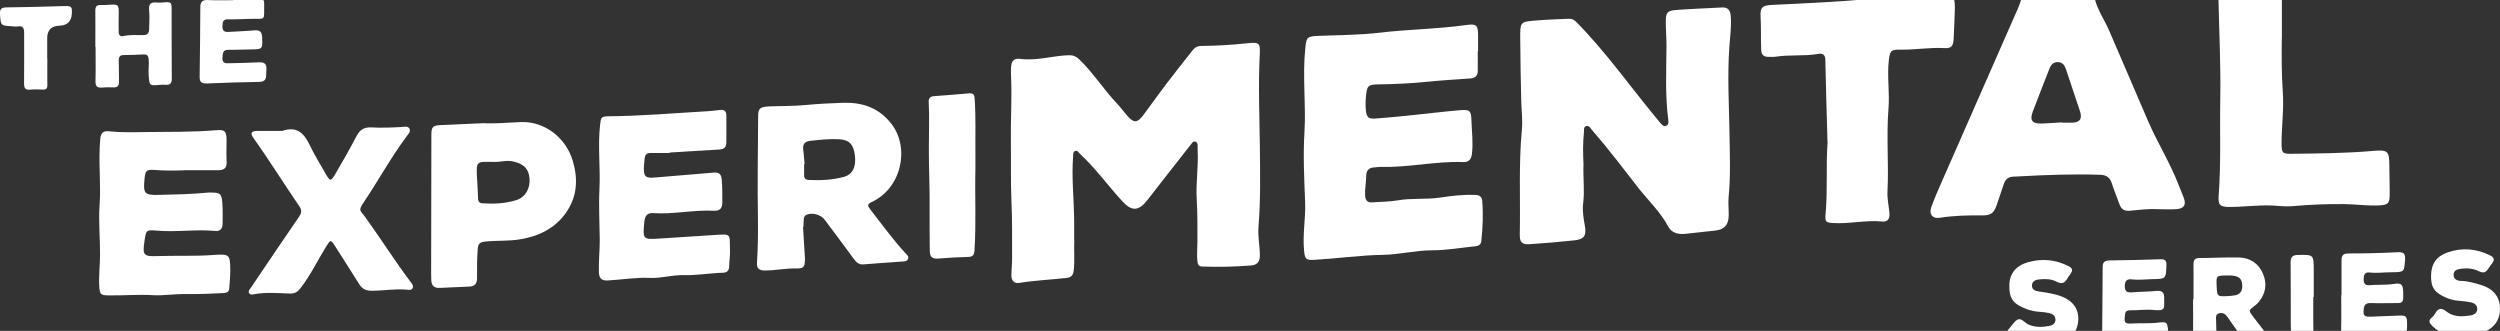 <?xml version="1.0" encoding="UTF-8"?>
<svg preserveAspectRatio="xMidYMid slice" width="68px" height="9px" xmlns="http://www.w3.org/2000/svg" id="Layer_2" viewBox="0 0 323.09 46.93">
  <rect x="0" y="0" width="323.09" height="46.93" fill="#333333" stroke="none"/>
  <defs>
    <style>.cls-1{fill:#fff;stroke-width:0px;}</style>
  </defs>
  <g id="template">
    <g id="M51giN">
      <path class="cls-1" d="M262.24,46.93c-.9-.42-1.81-.81-2.55-1.5-.33-.3-.37-.53-.05-.86.39-.4.68-1.01,1.15-1.2.48-.19.9.46,1.39.67.89.38,1.79.33,2.7.16.41-.08.77-.33.76-.81,0-.47-.33-.73-.76-.83-.39-.09-.79-.15-1.19-.17-.63-.03-1.23-.15-1.81-.37-1.73-.65-2.25-1.39-2.2-3.12.04-1.47.86-2.49,2.42-2.93,1.81-.51,3.56-.34,5.25.52.47.24.57.52.26.95-.14.2-.3.38-.41.59-.34.62-.74.83-1.43.45-.68-.36-1.45-.36-2.21-.29-.49.04-.94.23-.96.79-.01.52.4.71.87.77.77.1,1.54.23,2.29.43,1.89.5,2.88,1.59,2.83,3.2-.06,1.75-1.24,3.01-3.14,3.34-.31.05-.65.01-.93.22h-2.27Z"></path>
      <path class="cls-1" d="M138.84,33.08c-.07,1.24.08,2.61-.08,3.98-.07.58-.31.87-.88.94-2.03.23-4.08.31-6.1.64-.74.12-1.06-.29-1.07-.96,0-.75.1-1.5.09-2.25-.01-2.42.03-4.84-.08-7.26-.12-2.6-.04-5.21-.08-7.82-.04-2.84.16-5.69.02-8.53-.02-.32-.02-.65,0-.97.03-.85.34-1.27,1.18-1.16,2.16.29,4.22-.42,6.34-.47.54-.01.91.17,1.29.53,1.82,1.74,3.15,3.89,4.87,5.7.48.51.89,1.08,1.35,1.6.85.97,1.3.94,2.09-.12.98-1.32,1.93-2.66,2.92-3.96,1.11-1.46,2.25-2.89,3.38-4.33.29-.38.63-.61,1.15-.62,1.97-.01,3.93-.13,5.89-.34,1.69-.18,1.76-.06,1.68,1.59-.2,3.95-.02,7.9.02,11.84.04,3.43.1,6.88-.18,10.31-.1,1.24.18,2.46.18,3.7,0,.78-.33,1.2-1.13,1.27-2.1.17-4.2.21-6.3.14-.45-.01-.59-.23-.64-.65-.1-.83,0-1.66,0-2.49,0-1.85.02-3.71-.09-5.56-.13-2.09.23-4.19.12-6.28-.01-.21,0-.43,0-.65-.01-.22-.05-.44-.3-.51-.27-.08-.38.12-.52.29-1.89,2.42-3.79,4.82-5.67,7.25-1.13,1.46-2.03,1.5-3.26.15-1.84-2-3.42-4.23-5.43-6.08-.19-.17-.34-.52-.64-.41-.32.12-.26.49-.28.78-.2,2.66.1,5.32.14,7.97.01.86,0,1.72,0,2.71Z"></path>
      <path class="cls-1" d="M204.64,23.41c-.06,1.58.17,3.27-.04,4.96-.13,1,.07,1.98.23,2.96.2,1.2-.1,1.68-1.31,1.81-1.93.21-3.86.37-5.79.5-1.03.07-1.34-.24-1.32-1.25.1-4.51-.16-9.02.27-13.53.12-1.23-.05-2.47-.08-3.7-.07-2.66-.11-5.31-.13-7.97-.02-2.43-.06-2.28,2.47-2.49,1.26-.1,2.53-.13,3.79-.19.4-.02.68.11.98.41,3.89,3.94,7.05,8.48,10.58,12.71.12.14.23.3.36.43.19.19.38.43.69.28.33-.16.3-.47.26-.77-.42-3.18-.25-6.37-.23-9.56,0-1.05-.09-2.09-.09-3.14,0-1.17.19-1.41,1.38-1.5,1.96-.15,3.92-.21,5.88-.32.74-.04,1.06.32,1.13,1.05.12,1.38-.09,2.74-.18,4.1-.26,3.68-.04,7.36.02,11.04.04,2.77.16,5.53-.11,8.3-.08.8.03,1.61.01,2.42-.03,1.24-.59,1.81-1.81,1.93-1.26.13-2.52.28-3.77.41-.92.1-1.79-.09-2.24-.94-1-1.88-2.54-3.32-3.84-4.97-1.89-2.41-3.72-4.87-5.74-7.18-.09-.1-.16-.22-.25-.31-.22-.22-.37-.62-.74-.53-.41.1-.29.53-.32.83-.14,1.37-.13,2.74-.05,4.22Z"></path>
      <path class="cls-1" d="M190.98,8.72c0,.83,0,1.67,0,2.5,0,.6-.28.95-.92,1-1.99.14-3.98.26-5.96.46-1.99.2-3.98.28-5.97.31-1.33.02-1.46.18-1.59,1.48-.06.62-.09,1.23-.02,1.85.11.95.31,1.15,1.29,1.08,1.4-.1,2.79-.24,4.19-.38,2.25-.23,4.5-.51,6.75-.7,1.2-.1,1.37.09,1.41,1.28.05,1.45.24,2.89.07,4.35-.08.7-.39,1.11-1.12,1.08-3.57-.14-7.07.73-10.64.62-.29,0-.59.05-.89.07-.74.04-1.01.44-1.02,1.16-.01.83-.19,1.65-.14,2.49.04.57.27.91.9.87,1.1-.09,2.22-.07,3.3-.26,1.82-.32,3.66-.09,5.48-.36,1.52-.23,3.04-.41,4.59-.34.59.03.83.26.87.8.14,1.72.06,3.44-.12,5.15-.05.46-.34.64-.76.68-1.85.18-3.7.52-5.55.52-2.18,0-4.28.56-6.43.59-2.94.05-5.85.47-8.78.64-1.18.07-1.28-.09-1.39-1.23-.2-2.08.22-4.14.14-6.2-.12-3.01-.27-6.03-.09-9.03.22-3.63-.27-7.25.11-10.87.15-1.43.2-1.55,1.68-1.61,2.64-.11,5.29-.1,7.91-.41,3.72-.44,7.47-.47,11.18-.99,1.39-.19,1.55,0,1.56,1.39,0,.67,0,1.34,0,2.01-.02,0-.04,0-.06,0Z"></path>
      <path class="cls-1" d="M278.9,29.12c-1.21-.08-2.44.09-3.67.2-.71.07-1.11-.22-1.33-.87-.31-.89-.69-1.75-.97-2.65-.24-.77-.68-1.1-1.51-1.13-3.45-.11-6.9.01-10.34.2-.27.01-.54.04-.81.04-.69,0-1.1.32-1.31.97-.3.92-.61,1.83-.93,2.75-.35,1-.75,1.29-1.79,1.29-1.86-.02-3.72.02-5.56.31-.91.15-1.41-.45-1.1-1.33.38-1.09.85-2.15,1.31-3.2,3.12-7.11,6.25-14.21,9.37-21.32.31-.71.66-1.42.89-2.16.27-.87.87-1.16,1.69-1.23,2.07-.17,4.15-.19,6.22-.25.87-.03,1.41.29,1.65,1.18.38,1.47,1.26,2.72,1.86,4.1,1.71,3.91,3.36,7.85,5.06,11.76,1.2,2.76,2.81,5.32,3.9,8.14.22.58.48,1.14.69,1.72.34.9.05,1.4-.93,1.47-.78.06-1.56.01-2.38.01ZM266.47,17.9s0,.03,0,.04c.43,0,.86,0,1.29,0,1.02-.02,1.37-.48,1.06-1.45-.6-1.83-1.23-3.65-1.83-5.48-.17-.51-.44-.87-1-.9-.6-.04-.93.34-1.13.85-.72,1.84-1.45,3.69-2.15,5.54-.43,1.15-.08,1.59,1.18,1.55.86-.03,1.72-.1,2.57-.15Z"></path>
      <path class="cls-1" d="M236.18,20.5c-.1-3.65-.21-7.17-.28-10.69-.01-.69-.38-.86-.93-.76-1.81.32-3.66.08-5.48.36-.32.05-.65.02-.97.02-.58,0-.89-.27-.91-.88-.06-1.45,0-2.89-.08-4.35-.07-1.2.28-1.43,1.48-1.48,4.22-.2,8.43-.4,12.64-.76,2.84-.25,5.7-.35,8.55-.52,2.34-.14,2.52.02,2.42,2.33-.05,1.13-.07,2.25-.14,3.38-.06.91-.31,1.2-1.19,1.15-1.92-.11-3.82.24-5.73.2-1.16-.03-1.32.19-1.45,1.33-.25,2.09.12,4.19-.05,6.28-.29,3.57.05,7.15-.13,10.72-.05.9.16,1.82.25,2.73.07.79-.2,1.23-.95,1.15-2.11-.21-4.19.33-6.29.2-.96-.06-1.11-.14-1.01-1.18.29-3.11.03-6.23.26-9.21Z"></path>
      <path class="cls-1" d="M294.89,7.12c-.03,2.28-.03,4.57.13,6.85.16,2.21-.16,4.4-.16,6.61,0,1.24.08,1.4,1.28,1.38,3.5-.04,7-.07,10.5-.37,1.98-.17,2.14,0,2.15,1.95,0,1.29.06,2.58.04,3.87-.02.94-.27,1.15-1.23,1.21-1.54.1-3.07-.14-4.61-.16-2.27-.03-4.53.07-6.78.27-.88.08-1.77-.06-2.66-.09-1.81-.07-3.61.19-5.41.19-1.24,0-1.5-.25-1.41-1.47.32-4.18.13-8.37.21-12.56.07-4.22-.14-8.44-.23-12.66-.04-1.87.17-2.19,2.03-2.09,1.76.09,3.5,0,5.25-.05.59-.01.92.18.91.83-.01,2.1,0,4.19,0,6.29Z"></path>
      <path class="cls-1" d="M103.78,31.4c.07,1.1.13,2.2.2,3.3.02.29.05.59.05.88-.02,1.06-.16,1.22-1.23,1.2-1.32-.03-2.62.27-3.95.26-.8,0-1.07-.3-1.02-1.04.12-1.9.15-3.8.12-5.71-.07-4.4,0-8.8.03-13.2,0-.98.24-1.19,1.36-1.25,1.61-.07,3.24-.03,4.84-.19,1.58-.15,3.17-.23,4.75-.28,2.49-.08,4.61.61,6.24,2.68,2.44,3.09,1.38,8.33-2.51,10.14-.59.28-.56.47-.22.92,1.48,1.91,2.91,3.87,4.54,5.66.21.23.54.45.35.82-.15.3-.5.28-.79.3-1.64.13-3.28.21-4.91.36-.61.06-.94-.23-1.26-.67-1.26-1.71-2.52-3.42-3.8-5.11-.49-.65-1.57-.94-2.29-.65-.29.11-.4.34-.41.63-.01.32-.03.64-.04.96-.02,0-.03,0-.05,0ZM103.98,23.29s-.04,0-.06,0c0,.48,0,.96,0,1.45,0,.39.2.58.6.6,1.51.08,3.02,0,4.48-.38,1.17-.3,1.66-1.27,1.49-2.75-.17-1.46-.72-2.05-2.03-2.13-1.27-.07-2.52.07-3.78.21-.72.08-.96.47-.87,1.15.08.61.11,1.23.17,1.84Z"></path>
      <path class="cls-1" d="M23.87,24.09c-1.29.05-2.59.06-3.88-.04-1.05-.08-1.21.08-1.31,1.13-.19,1.96-.02,2.14,1.94,2.09,2.1-.05,4.2-.09,6.3-.3.08,0,.16,0,.24,0,1.3-.02,1.49.12,1.58,1.41.06.86.03,1.72.03,2.58,0,.65-.28,1.04-.98.97-2.5-.24-5,.18-7.51-.04-1.39-.12-1.4-.07-1.6,1.3-.28,1.87-.16,2.06,1.67,1.99,2.4-.08,4.79.03,7.19-.14,2.19-.16,2.21-.06,2.22,2.1,0,.72-.09,1.45-.13,2.17-.02.47-.28.62-.73.65-1.7.09-3.39.15-5.09.13-1.34-.02-2.7.22-4.03.14-1.94-.11-3.87.06-5.81.03-.97-.02-1.07-.15-1.14-1.14-.08-1.35.09-2.68.1-4.03.02-2.15-.21-4.3-.06-6.44.2-2.87-.18-5.74.09-8.61.08-.8.39-1.06,1.1-.99,1.59.17,3.18.12,4.76.1,3.04-.04,6.09.02,9.12-.24,1.09-.09,1.33.11,1.34,1.21,0,.97-.04,1.94.01,2.9.05.81-.38,1.05-1.06,1.06-1.46.01-2.91,0-4.37,0Z"></path>
      <path class="cls-1" d="M86.52,21.86c-.83,0-1.67,0-2.5,0-.45,0-.66.24-.71.7-.31,2.83,0,2.57,2.34,2.38,2.2-.18,4.4-.36,6.6-.55.67-.06.96.19,1.02.89.09.99.08,1.99.08,2.98,0,.71-.29,1.1-1.08,1.06-2.62-.14-5.2.48-7.82.31-.77-.05-1.1.29-1.18,1.13-.2,2.24-.24,2.31,2,2.15,2.28-.16,4.57-.28,6.85-.44,2.54-.17,2.14-.24,2.22,2.07.02.67-.1,1.34-.11,2.01-.02.55-.32.77-.81.78-1.69.05-3.37.36-5.08.31-1.45-.04-2.88.43-4.34.36-1.84-.09-3.65.24-5.48.33-.81.04-1.09-.3-1.12-1.08-.05-1.4.12-2.79.11-4.19-.02-2.17-.15-4.35-.04-6.52.14-2.76-.23-5.53.08-8.29.12-1.05.14-1.13,1.2-1.14,4.23-.04,8.44-.41,12.66-.65.56-.03,1.12-.11,1.69-.17.56-.05.78.22.77.76-.01,1.13-.01,2.26,0,3.39,0,.62-.24.93-.9.97-2.15.11-4.3.26-6.45.39,0,.02,0,.04,0,.05Z"></path>
      <path class="cls-1" d="M62.34,18c1.52.09,3.21-.06,4.91-.14,3.1-.15,5.9,2.02,6.78,5.03.69,2.36.57,4.57-.84,6.62-1.43,2.08-3.52,3.09-5.95,3.5-1.52.26-3.07.13-4.59.3-.57.06-.84.24-.9.87-.12,1.29-.1,2.58-.1,3.87,0,.71-.31,1.04-1,1.07-1.26.05-2.53.11-3.79.17-.73.04-1.12-.28-1.12-1.03,0-.24-.02-.48-.02-.73,0-5.99.01-11.98.03-17.97,0-1.11.17-1.26,1.25-1.31,1.72-.08,3.45-.15,5.35-.24ZM61.67,25.4c.04.78.1,1.56.11,2.33,0,.4.2.61.57.63,1.49.1,2.97.03,4.4-.42,1.17-.38,1.8-1.53,1.68-2.82-.11-1.25-.76-1.86-2.11-2.17-.82-.19-1.61.07-2.41.06-2.48-.03-2.36-.19-2.25,2.39Z"></path>
      <path class="cls-1" d="M36.54,18.98c1.78-.59,2.73.28,3.44,1.76.61,1.28,1.36,2.5,2.07,3.74.63,1.1.69,1.11,1.35-.02.92-1.58,1.83-3.16,2.67-4.78.43-.83,1.01-1.18,1.93-1.13,1.29.07,2.59.02,3.88-.05.36-.02.84-.17,1.04.22.19.37-.17.71-.38,1-1.98,2.66-3.57,5.57-5.41,8.32-.9,1.34-.62,1.14.1,2.14,2,2.77,3.82,5.67,5.88,8.4.16.21.35.46.21.74-.14.3-.47.23-.72.2-1.51-.14-3.01.13-4.52.14-.74,0-1.24-.2-1.62-.8-1.02-1.62-2.04-3.23-3.07-4.84-.65-1.01-.65-1.02-1.27-.02-1.1,1.78-2,3.68-3.3,5.35-.37.48-.75.69-1.35.67-1.51-.05-3.02-.19-4.52.07-.24.04-.57.16-.75-.12-.17-.28.09-.5.23-.71,2.06-3.06,4.12-6.11,6.21-9.15.35-.51.4-.87.02-1.41-2.01-2.92-3.88-5.95-5.94-8.83-.39-.55-.25-.84.43-.86,1.13-.02,2.26,0,3.37,0Z"></path>
      <path class="cls-1" d="M126.06,23.85c-.09,3.52.11,7.04-.12,10.56-.04.6-.19.87-.83.88-1.29.03-2.59.1-3.87.21-.85.08-1.08-.32-1.08-1.08,0-1.69-.04-3.38-.02-5.08.04-2.71-.11-5.43-.1-8.14,0-1.96.09-3.92-.02-5.88-.03-.47.15-.77.68-.81,1.5-.11,3.01-.22,4.51-.36.53-.05.72.15.75.66.17,2.39.07,4.78.1,7.17,0,.62,0,1.24,0,1.85Z"></path>
      <path class="cls-1" d="M283.48,40.79c0-1.51.02-3.01,0-4.52-.01-.57.16-.84.77-.84,1.7,0,3.4-.11,5.09-.07,1.47.04,2.57.77,3.14,2.15.52,1.27.33,2.47-.53,3.56-.15.19-.33.36-.52.5-.85.63-.86.63-.2,1.5.55.73,1.12,1.44,1.68,2.17.11.15.29.29.21.49-.08.22-.31.17-.49.18-.73.02-1.46.01-2.18.06-.41.02-.65-.18-.86-.48-.57-.82-1.16-1.62-1.72-2.44-.28-.41-.63-.6-1.1-.47-.5.15-.37.6-.37.95,0,.67.04,1.34.08,2.01.02.37-.14.54-.52.55-.59,0-1.19.02-1.78.05-.63.04-.77-.28-.76-.84.03-1.5,0-3.01,0-4.52.02,0,.03,0,.05,0ZM286.47,39.03c.06,1.37.06,1.38,1.42,1.32.32-.01.64-.05.95-.1.71-.13.97-.61.94-1.28-.04-1-.53-1.32-1.96-1.29-1.4.02-1.41.03-1.35,1.35Z"></path>
      <path class="cls-1" d="M12.32,8.11c0-1.56.02-3.12,0-4.67,0-.54.21-.73.71-.71.27.01.54,0,.81-.01,1.54-.11,1.54-.12,1.5,1.47-.02.67,0,1.34,0,2.02,0,.42.21.63.6.54.85-.2,1.72-.13,2.58-.13.52,0,.74-.24.75-.72.01-.83.09-1.67,0-2.5-.08-.83.24-1.07,1-.99.21.02.43.01.65,0,1.29-.11,1.27-.11,1.26,1.22,0,2.87,0,5.74.02,8.61,0,.61-.2.84-.79.8-.24-.02-.49,0-.73.01-1.36.12-1.37.13-1.47-1.24-.05-.69.07-1.39,0-2.09-.05-.51-.26-.62-.71-.6-.83.05-1.67.07-2.5.08-.49,0-.66.23-.65.7.03.89,0,1.77.03,2.66.02.58-.16.85-.77.82-.48-.03-.97-.02-1.45.02-.65.06-.84-.21-.82-.84.04-1.48.01-2.95.01-4.43,0,0,0,0-.01,0Z"></path>
      <path class="cls-1" d="M30.11,1.94c1.13,0,2.26.01,3.39,0,.43,0,.65.1.64.58-.03,2.41.28,1.94-1.85,2-.94.03-1.89.08-2.83.06-.69-.01-.69.41-.71.89-.03.57.23.78.77.74,1.1-.07,2.21-.1,3.31-.2.71-.07,1.02.14,1.05.9.05,1.55.08,1.54-1.51,1.56-.94,0-1.89.07-2.83.05-.77-.02-.75.48-.79,1.02-.05.6.26.74.78.72,1.32-.04,2.64-.05,3.96-.12.72-.04.99.25.94.93-.02.24-.03.48-.03.72,0,.63-.28.87-.94.88-2.23.03-4.47.11-6.7.2-.61.02-.97-.11-.96-.82.05-3,.07-6,.09-9.01,0-.71.26-1,1.01-.95,1.07.06,2.15.02,3.23.02,0-.05,0-.11,0-.16Z"></path>
      <path class="cls-1" d="M302.61,40.23c0-1.5,0-3.01,0-4.51,0-.62.21-.88.91-.88,2.13,0,4.25-.05,6.38-.16.79-.04.97.23.92.96-.11,1.62-.08,1.61-1.76,1.63-.94,0-1.88.14-2.82.03-.67-.08-.75.36-.77.85-.02.5.16.84.74.79,1.05-.09,2.1,0,3.14-.16,1.01-.15,1.18.03,1.23,1.04.01.27,0,.54,0,.81-.01.42-.2.63-.65.62-1.18-.01-2.37.05-3.55,0-.85-.04-.88.5-.93,1.08-.05.71.45.69.92.68,1.21-.04,2.42-.1,3.63-.14.97-.03,1.07.07,1.08,1.03.02,1.37-.08,1.47-1.41,1.51-2.04.07-4.09.1-6.13.21-.76.04-.99-.24-.98-.96.04-1.48.01-2.95.01-4.43.01,0,.03,0,.04,0Z"></path>
      <path class="cls-1" d="M275.84,46.42c-1.08.05-2.15-.05-3.23.11-.5.08-.94-.02-.94-.68.02-3.09.06-6.17.07-9.26,0-.68.31-.84.94-.85,2.18-.02,4.36-.08,6.55-.15.58-.02.77.2.75.75-.06,1.79-.05,1.79-1.88,1.82-.86.02-1.72.14-2.58.03-.67-.09-.92.23-.92.87,0,.62.24.86.87.81,1.07-.09,2.15-.08,3.23-.19.77-.07,1.01.25.99.96-.04,1.23.3,1.69-1.44,1.5-.96-.1-1.94.07-2.91.04-.85-.03-.68.58-.75,1.04-.08.53.19.71.71.68,1.24-.08,2.48.02,3.71-.13.38-.05.96-.15,1.07.3.16.66.22,1.39-.1,2.05-.1.2-.39.13-.6.14-1.18.06-2.36.11-3.55.16Z"></path>
      <path class="cls-1" d="M323.09,41.9c.02,1.23-.46,2.21-1.53,2.83-1.59.93-5.29,1.38-7.15-.45-.46-.45-.66-.77-.08-1.2.41-.31.5-1,1.03-1.07.47-.06.84.42,1.27.63.88.42,1.79.35,2.69.2.45-.07.84-.36.83-.85,0-.49-.4-.75-.85-.84-.55-.1-1.12-.17-1.68-.21-.49-.04-.95-.17-1.4-.35-1.6-.67-2.07-1.34-2.04-2.91.03-1.49.68-2.47,2.15-2.98,1.87-.64,3.7-.5,5.48.39.5.25.62.54.28,1-.18.24-.36.47-.52.72-.3.49-.64.61-1.2.33-.73-.37-1.55-.43-2.37-.32-.5.07-.94.25-.91.82.03.56.5.74.99.75.88.02,1.7.27,2.52.51,1.61.48,2.48,1.55,2.48,2.98Z"></path>
      <path class="cls-1" d="M6.12,9.68c0,1.13-.02,2.25,0,3.38.01.47-.16.62-.61.6-.54-.02-1.08-.04-1.61.01-.66.06-.8-.23-.79-.84.03-2.17,0-4.34.01-6.52,0-.61-.17-.92-.84-.81-.23.04-.48,0-.72-.02C.06,5.39.1,5.39,0,3.92c-.04-.68.18-.87.85-.88,2.47-.02,4.95-.1,7.42-.17.98-.03,1.08.06,1.01,1.02q-.1,1.46-1.57,1.51-1.65.05-1.61,1.7c0,.43,0,.86,0,1.29,0,.43,0,.86,0,1.29,0,0,0,0,0,0Z"></path>
      <path class="cls-1" d="M298.96,40.47c0,1.5-.02,3.01.01,4.51.01.61-.22.78-.8.78-2.1.02-2.11.04-2.12-1.99-.01-2.58.01-5.16-.02-7.74-.01-.73.24-.99.97-1,2.01-.03,2.01-.05,2.02,1.97,0,1.16,0,2.31,0,3.47-.02,0-.03,0-.05,0Z"></path>
    </g>
  </g>
</svg>
